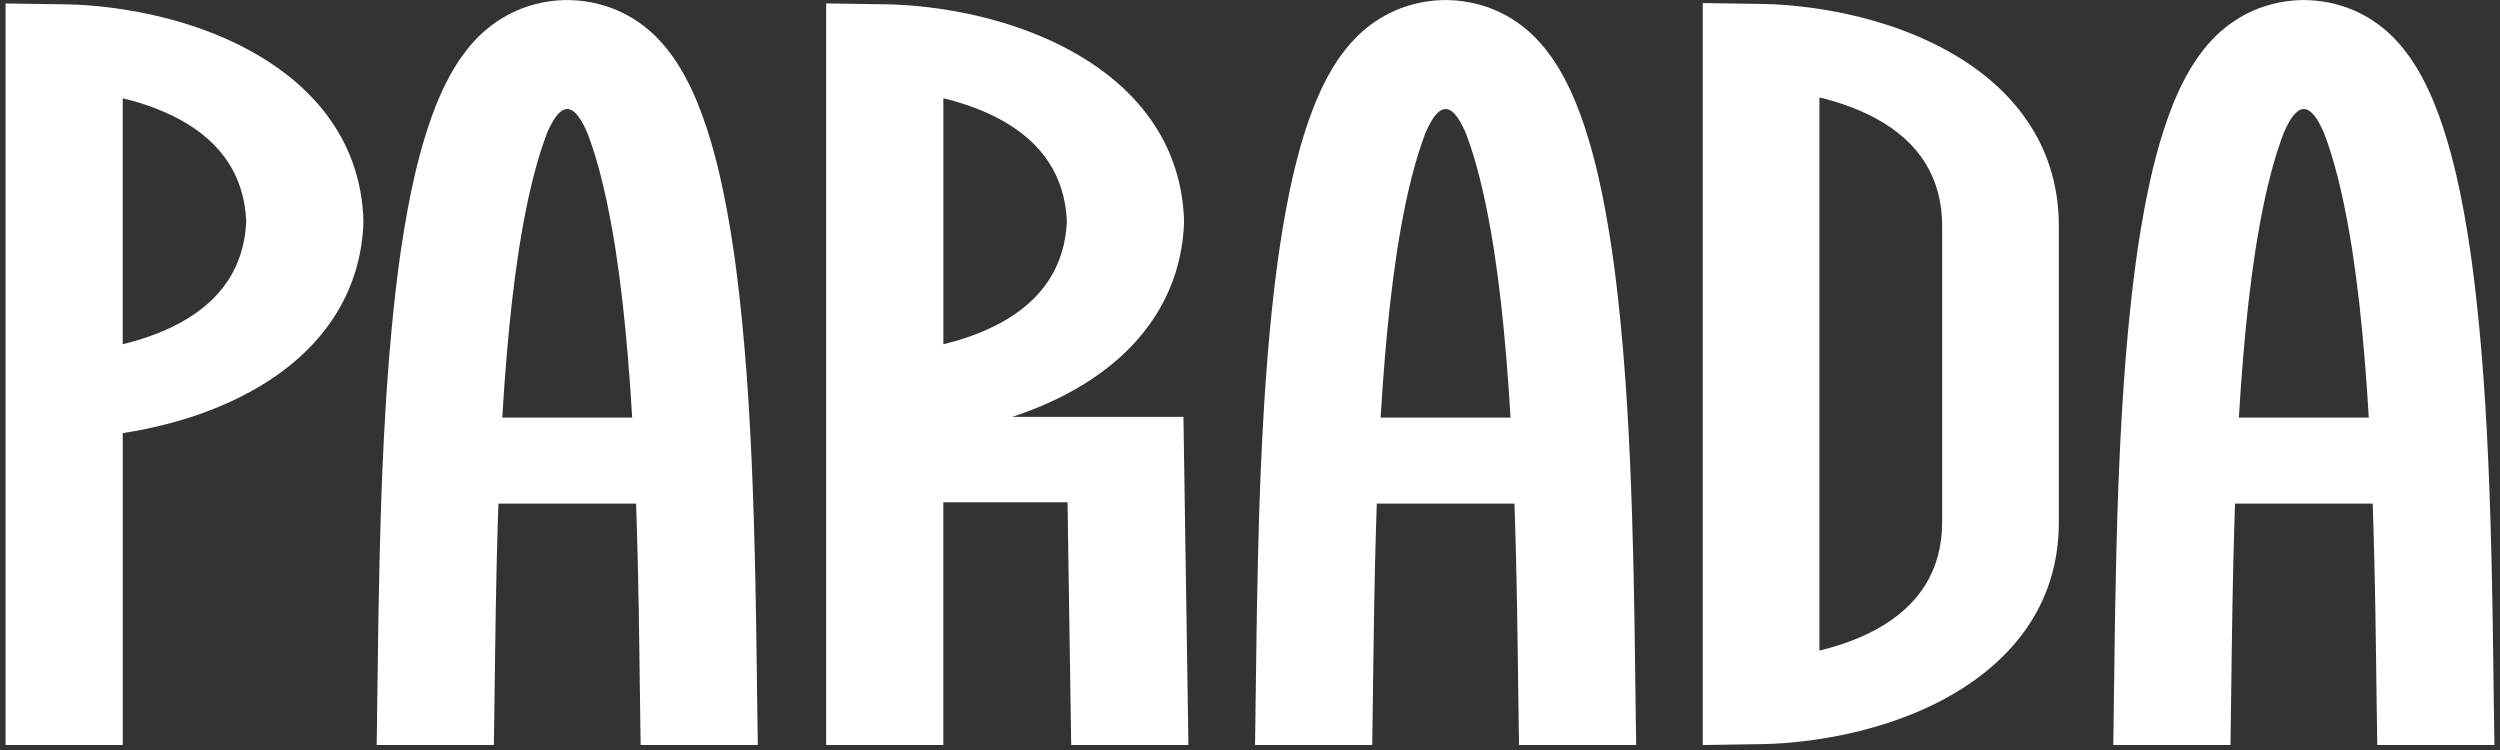 <svg width="450" height="135" viewBox="0 0 450 135" fill="none" xmlns="http://www.w3.org/2000/svg">
	<rect x="0" y="0" width="450" height="135" fill="#333333" stroke="none"/>
	<path d="M65.368 38.551C64.367 22.832 53.7 13.846 44.924 9.075C35.867 4.144 26.178 2.15 19.652 1.34C16.929 1.006 14.267 0.813 11.769 0.781L1 0.625V134.102H22.094V77.963C28.288 77.008 36.854 74.966 44.919 70.582C46.449 69.754 47.918 68.855 49.284 67.928C59.202 61.167 64.755 51.814 65.382 40.842C65.419 40.16 65.414 39.473 65.382 38.791C65.377 38.697 65.372 38.617 65.368 38.551ZM32.367 58.137C28.859 60.043 25.111 61.233 22.089 61.962V17.69C25.111 18.414 28.859 19.609 32.367 21.515C39.96 25.636 43.983 31.795 44.325 39.831C44.147 43.849 43.053 47.424 41.055 50.478C39.067 53.517 36.152 56.095 32.367 58.142V58.137Z" fill="white" />
	<path d="M368.904 29.833C367.786 26.436 366.107 23.265 363.885 20.343C360.497 15.878 355.88 12.044 350.173 8.943C336.554 1.547 321.495 0.766 317.205 0.71L306.497 0.55V134.102L317.205 133.942C321.495 133.876 336.554 133.104 350.182 125.708C359.403 120.688 370.429 111.175 370.584 94.402C370.588 94.256 370.588 94.106 370.588 93.969V40.682C370.588 36.857 370.027 33.23 368.904 29.833ZM349.588 93.965C349.588 102.509 345.579 109.02 337.682 113.316C334.215 115.198 330.496 116.383 327.493 117.108V17.539C330.487 18.259 334.197 19.44 337.682 21.331C345.579 25.627 349.588 32.138 349.588 40.682V93.965Z" fill="white" />
	<path d="M213.026 75.032H182.201C185.935 73.809 189.415 72.322 192.629 70.577C194.121 69.768 195.586 68.874 196.985 67.919C206.935 61.134 212.502 51.739 213.101 40.682C213.138 40.019 213.129 39.351 213.087 38.687C213.087 38.64 213.082 38.593 213.078 38.556C212.062 22.818 201.396 13.832 192.624 9.066C183.539 4.13 173.869 2.136 167.348 1.336C164.621 1.002 161.968 0.809 159.465 0.776L148.705 0.616V134.102H169.799V90.412H192.157L192.816 134.102H213.915L213.021 75.037L213.026 75.032ZM169.804 61.958V17.69C172.817 18.414 176.569 19.605 180.077 21.515C187.67 25.636 191.693 31.795 192.04 39.831C191.693 47.857 187.67 54.016 180.077 58.137C176.569 60.047 172.817 61.238 169.804 61.962V61.958Z" fill="white" />
	<path d="M136.374 131.928C136.346 130.309 136.322 128.644 136.303 126.922C136.294 126.343 136.289 125.76 136.28 125.167C136.275 125.12 136.275 125.073 136.28 125.021C136.266 124.287 136.257 123.544 136.247 122.791V122.504C136.247 122.368 136.243 122.236 136.243 122.099C136.229 121.088 136.215 120.067 136.201 119.037C136.186 118.03 136.172 117.018 136.158 115.993C136.144 115 136.13 113.993 136.116 112.982C136.107 112.567 136.102 112.153 136.098 111.739C136.06 109.453 136.018 107.133 135.971 104.781C135.939 103.242 135.906 101.69 135.868 100.128C135.812 97.757 135.747 95.367 135.672 92.962C135.667 92.93 135.667 92.897 135.667 92.868C135.256 79.558 134.521 65.816 133.08 53.155C132.959 52.068 132.832 51 132.701 49.956C132.486 48.21 132.257 46.516 132.014 44.879C131.298 39.995 130.479 35.587 129.562 31.602C129.431 31.042 129.3 30.492 129.169 29.951C129.033 29.41 128.898 28.878 128.762 28.356C128.622 27.829 128.481 27.316 128.341 26.808C128.271 26.554 128.196 26.3 128.126 26.05C128.056 25.801 127.981 25.552 127.911 25.307C127.653 24.446 127.391 23.608 127.12 22.794C126.671 21.444 126.203 20.16 125.717 18.941C125.59 18.626 125.464 18.315 125.338 18.01C125.052 17.323 124.753 16.659 124.449 16.015C124.346 15.803 124.248 15.587 124.145 15.38C123.869 14.82 123.593 14.279 123.307 13.752C122.737 12.707 122.142 11.724 121.525 10.806C121.371 10.576 121.212 10.35 121.052 10.129C120.739 9.687 120.416 9.263 120.089 8.849C119.593 8.233 119.083 7.65 118.559 7.099C118.461 6.991 118.353 6.883 118.25 6.774C115.317 3.806 110.213 0.221 102.536 0.009C102.274 -0.005 101.848 -0.001 101.652 0.009C93.998 0.221 88.894 3.806 85.952 6.774C85.849 6.883 85.746 6.986 85.643 7.099C85.119 7.65 84.609 8.233 84.113 8.849C83.786 9.263 83.463 9.687 83.15 10.129C82.99 10.35 82.831 10.576 82.677 10.806C82.059 11.724 81.465 12.707 80.895 13.752C80.609 14.279 80.329 14.82 80.057 15.38C79.954 15.587 79.856 15.803 79.753 16.015C79.454 16.659 79.154 17.323 78.864 18.01C78.738 18.315 78.612 18.626 78.485 18.941C77.999 20.16 77.531 21.444 77.082 22.794C76.811 23.608 76.549 24.446 76.291 25.307C76.221 25.552 76.146 25.801 76.076 26.05C76.006 26.3 75.931 26.554 75.861 26.808C75.772 27.123 75.688 27.443 75.599 27.767C75.407 28.497 75.211 29.24 75.023 30.002C74.963 30.256 74.897 30.51 74.836 30.769C74.771 31.042 74.705 31.32 74.64 31.602C73.723 35.587 72.909 39.995 72.189 44.879C71.95 46.516 71.716 48.21 71.501 49.956C71.37 51 71.243 52.068 71.122 53.155C71.066 53.649 71.01 54.148 70.963 54.646C70.907 55.145 70.85 55.648 70.799 56.152C70.696 57.154 70.598 58.165 70.5 59.177C70.476 59.422 70.453 59.666 70.43 59.916C70.317 61.125 70.214 62.339 70.111 63.562C70.093 63.783 70.074 64.009 70.055 64.23C69.952 65.528 69.854 66.832 69.76 68.144C69.7 68.935 69.644 69.725 69.592 70.52C69.587 70.544 69.587 70.563 69.587 70.586C69.522 71.565 69.461 72.543 69.4 73.522C69.18 77.131 68.998 80.767 68.844 84.395C68.801 85.397 68.764 86.404 68.722 87.406C68.656 89.231 68.591 91.052 68.535 92.868C68.465 95.089 68.404 97.3 68.352 99.493C68.268 102.927 68.203 106.319 68.142 109.632C68.137 110.083 68.128 110.535 68.123 110.982C68.104 111.975 68.09 112.953 68.076 113.927C68.034 116.891 67.997 119.785 67.959 122.584L67.922 125.021C67.908 126.146 67.894 127.251 67.88 128.333C67.875 128.696 67.871 129.053 67.866 129.406C67.866 129.519 67.866 129.632 67.866 129.74C67.861 130.107 67.856 130.479 67.852 130.841C67.842 131.203 67.838 131.566 67.833 131.923L67.8 134.102H88.894L88.927 131.975C88.941 130.893 88.96 129.792 88.974 128.667C88.979 128.291 88.983 127.915 88.988 127.534C88.988 127.439 88.993 127.345 88.993 127.251C88.993 127.101 88.997 126.955 88.997 126.804L89.021 125.219L89.053 122.852L89.063 122.114C89.072 121.478 89.082 120.839 89.086 120.194C89.096 119.291 89.11 118.369 89.124 117.428C89.138 116.195 89.156 114.939 89.18 113.654C89.184 113.311 89.189 112.963 89.194 112.615C89.208 111.631 89.222 110.634 89.241 109.622C89.269 108.272 89.292 106.908 89.32 105.534C89.329 104.842 89.348 104.151 89.362 103.45C89.376 102.753 89.39 102.057 89.409 101.351C89.409 101.201 89.414 101.045 89.418 100.89C89.465 98.928 89.517 96.947 89.577 94.957C89.577 94.896 89.577 94.83 89.582 94.769C89.624 93.4 89.671 92.026 89.718 90.652H114.498C114.545 92.026 114.592 93.4 114.629 94.769C114.629 94.83 114.629 94.891 114.634 94.957C114.695 96.947 114.746 98.928 114.793 100.89C114.793 101.045 114.798 101.196 114.802 101.351C114.821 102.057 114.835 102.753 114.849 103.45C114.863 104.151 114.882 104.842 114.891 105.534C114.924 106.912 114.947 108.277 114.971 109.622C114.989 110.634 115.004 111.631 115.018 112.615C115.022 112.963 115.027 113.311 115.032 113.654C115.05 114.929 115.069 116.186 115.088 117.428C115.102 118.369 115.116 119.291 115.125 120.194C115.134 121.097 115.149 121.982 115.158 122.852L115.191 125.219L115.214 126.804C115.214 126.955 115.219 127.101 115.219 127.251C115.219 127.345 115.219 127.439 115.223 127.534C115.223 127.915 115.233 128.291 115.237 128.667C115.247 129.223 115.256 129.768 115.261 130.309C115.265 130.446 115.265 130.582 115.27 130.714C115.275 131.137 115.28 131.556 115.289 131.975L115.317 134.102H136.411L136.378 131.928H136.374ZM90.41 75.169C90.85 67.66 91.435 60.692 92.136 54.444C92.525 51.056 92.95 47.867 93.409 44.879C93.544 44.004 93.69 43.143 93.835 42.301C93.881 42.018 93.933 41.741 93.98 41.463C94.045 41.096 94.111 40.729 94.176 40.367C94.756 37.177 95.392 34.255 96.075 31.602C96.225 31.028 96.375 30.463 96.529 29.913C96.684 29.362 96.838 28.826 96.997 28.304C97.072 28.04 97.151 27.782 97.236 27.523C97.296 27.33 97.357 27.142 97.418 26.953C97.6 26.389 97.788 25.838 97.975 25.307C98.129 24.851 98.293 24.408 98.457 23.975C98.461 23.952 98.475 23.928 98.489 23.9C98.508 23.858 98.527 23.82 98.546 23.778C98.625 23.585 98.709 23.397 98.798 23.218C98.854 23.096 98.91 22.973 98.971 22.856C99.023 22.743 99.079 22.63 99.14 22.522C99.21 22.38 99.285 22.244 99.36 22.112C99.425 21.99 99.49 21.877 99.561 21.764C99.579 21.731 99.598 21.698 99.617 21.67C99.752 21.449 99.888 21.242 100.029 21.054C100.099 20.95 100.174 20.851 100.253 20.762C100.291 20.715 100.323 20.673 100.365 20.63C100.44 20.541 100.515 20.456 100.595 20.386C100.716 20.263 100.833 20.155 100.955 20.066C101.025 20.009 101.095 19.957 101.165 19.915C101.175 19.915 101.179 19.906 101.184 19.906C101.259 19.859 101.329 19.821 101.399 19.788C101.404 19.788 101.409 19.788 101.413 19.788C101.483 19.75 101.558 19.722 101.628 19.699C101.638 19.694 101.647 19.694 101.657 19.689C101.727 19.67 101.797 19.652 101.862 19.642H101.872C101.947 19.628 102.021 19.623 102.096 19.623H102.106C102.181 19.623 102.255 19.623 102.33 19.642H102.34C102.405 19.652 102.475 19.67 102.545 19.689C102.555 19.689 102.564 19.699 102.573 19.699C102.644 19.722 102.719 19.75 102.789 19.788C102.793 19.788 102.798 19.788 102.803 19.788C102.873 19.821 102.948 19.859 103.018 19.906C103.027 19.91 103.032 19.915 103.037 19.915C103.107 19.957 103.177 20.009 103.247 20.066C103.701 20.414 104.15 20.955 104.585 21.67C104.651 21.769 104.711 21.872 104.768 21.976C104.922 22.249 105.081 22.545 105.231 22.856C105.292 22.973 105.352 23.096 105.404 23.218C105.488 23.401 105.572 23.585 105.656 23.778C105.68 23.82 105.694 23.858 105.713 23.9C105.731 23.928 105.741 23.952 105.745 23.975C105.909 24.408 106.073 24.851 106.232 25.307C106.316 25.542 106.4 25.782 106.48 26.027C106.648 26.511 106.807 27.01 106.971 27.523C107.051 27.777 107.13 28.036 107.21 28.299C107.523 29.348 107.832 30.449 108.131 31.602C108.931 34.745 109.675 38.255 110.339 42.131C110.494 43.03 110.643 43.943 110.793 44.879C111.252 47.867 111.682 51.056 112.066 54.444C112.767 60.692 113.352 67.66 113.792 75.169H90.41Z" fill="white" />
	<path d="M294.479 131.928C294.451 130.309 294.427 128.644 294.408 126.922C294.399 126.343 294.394 125.76 294.385 125.167C294.38 125.12 294.38 125.073 294.385 125.021C294.371 124.287 294.362 123.544 294.352 122.791V122.504C294.352 122.368 294.348 122.236 294.348 122.099C294.334 121.088 294.32 120.067 294.306 119.037C294.291 118.03 294.277 117.018 294.263 115.993C294.249 115 294.235 113.993 294.221 112.982C294.212 112.567 294.207 112.153 294.203 111.739C294.165 109.453 294.123 107.133 294.076 104.781C294.043 103.242 294.011 101.69 293.973 100.128C293.917 97.757 293.852 95.367 293.777 92.962C293.772 92.93 293.772 92.897 293.772 92.868C293.36 79.558 292.626 65.816 291.185 53.155C291.063 52.068 290.937 51 290.806 49.956C290.591 48.21 290.362 46.516 290.118 44.879C289.403 39.995 288.584 35.587 287.667 31.602C287.536 31.042 287.405 30.492 287.274 29.951C287.138 29.41 287.003 28.878 286.867 28.356C286.727 27.829 286.586 27.316 286.446 26.808C286.376 26.554 286.301 26.3 286.231 26.05C286.161 25.801 286.086 25.552 286.016 25.307C285.758 24.446 285.496 23.608 285.225 22.794C284.776 21.444 284.308 20.16 283.822 18.941C283.695 18.626 283.569 18.315 283.443 18.01C283.157 17.323 282.858 16.659 282.554 16.015C282.451 15.803 282.353 15.587 282.25 15.38C281.974 14.82 281.698 14.279 281.412 13.752C280.842 12.707 280.247 11.724 279.63 10.806C279.476 10.576 279.316 10.35 279.157 10.129C278.844 9.687 278.521 9.263 278.194 8.849C277.698 8.233 277.188 7.65 276.664 7.099C276.566 6.991 276.458 6.883 276.355 6.774C273.422 3.806 268.318 0.221 260.641 0.009C260.379 -0.005 259.953 -0.001 259.757 0.009C252.103 0.221 246.999 3.806 244.057 6.774C243.954 6.883 243.851 6.986 243.748 7.099C243.224 7.65 242.714 8.233 242.218 8.849C241.891 9.263 241.568 9.687 241.255 10.129C241.095 10.35 240.936 10.576 240.782 10.806C240.164 11.724 239.57 12.707 239 13.752C238.714 14.279 238.434 14.82 238.162 15.38C238.059 15.587 237.961 15.803 237.858 16.015C237.559 16.659 237.259 17.323 236.969 18.01C236.843 18.315 236.717 18.626 236.59 18.941C236.104 20.16 235.636 21.444 235.187 22.794C234.916 23.608 234.654 24.446 234.396 25.307C234.326 25.552 234.251 25.801 234.181 26.05C234.111 26.3 234.036 26.554 233.966 26.808C233.877 27.123 233.793 27.443 233.704 27.767C233.512 28.497 233.316 29.24 233.128 30.002C233.068 30.256 233.002 30.51 232.941 30.769C232.876 31.042 232.81 31.32 232.745 31.602C231.828 35.587 231.014 39.995 230.293 44.879C230.055 46.516 229.821 48.21 229.606 49.956C229.475 51 229.348 52.068 229.227 53.155C229.171 53.649 229.115 54.148 229.068 54.646C229.012 55.145 228.955 55.648 228.904 56.152C228.801 57.154 228.703 58.165 228.605 59.177C228.581 59.422 228.558 59.666 228.534 59.916C228.422 61.125 228.319 62.339 228.216 63.562C228.198 63.783 228.179 64.009 228.16 64.23C228.057 65.528 227.959 66.832 227.865 68.144C227.805 68.935 227.748 69.725 227.697 70.52C227.692 70.544 227.692 70.563 227.692 70.586C227.627 71.565 227.566 72.543 227.505 73.522C227.285 77.131 227.103 80.767 226.949 84.395C226.906 85.397 226.869 86.404 226.827 87.406C226.761 89.231 226.696 91.052 226.64 92.868C226.57 95.089 226.509 97.3 226.457 99.493C226.373 102.927 226.308 106.319 226.247 109.632C226.242 110.083 226.233 110.535 226.228 110.982C226.209 111.975 226.195 112.953 226.181 113.927C226.139 116.891 226.102 119.785 226.064 122.584L226.027 125.021C226.013 126.146 225.999 127.251 225.985 128.333C225.98 128.696 225.975 129.053 225.971 129.406C225.971 129.519 225.971 129.632 225.971 129.74C225.966 130.107 225.961 130.479 225.957 130.841C225.947 131.203 225.943 131.566 225.938 131.923L225.905 134.102H246.999L247.032 131.975C247.046 130.893 247.065 129.792 247.079 128.667C247.084 128.291 247.088 127.915 247.093 127.534C247.093 127.439 247.098 127.345 247.098 127.251C247.098 127.101 247.102 126.955 247.102 126.804L247.126 125.219L247.158 122.852L247.168 122.114C247.177 121.478 247.186 120.839 247.191 120.194C247.201 119.291 247.215 118.369 247.229 117.428C247.243 116.195 247.261 114.939 247.285 113.654C247.289 113.311 247.294 112.963 247.299 112.615C247.313 111.631 247.327 110.634 247.346 109.622C247.374 108.272 247.397 106.908 247.425 105.534C247.434 104.842 247.453 104.151 247.467 103.45C247.481 102.753 247.495 102.057 247.514 101.351C247.514 101.201 247.519 101.045 247.523 100.89C247.57 98.928 247.622 96.947 247.682 94.957C247.682 94.896 247.682 94.83 247.687 94.769C247.729 93.4 247.776 92.026 247.823 90.652H272.603C272.65 92.026 272.697 93.4 272.734 94.769C272.734 94.83 272.734 94.891 272.739 94.957C272.8 96.947 272.851 98.928 272.898 100.89C272.898 101.045 272.903 101.196 272.907 101.351C272.926 102.057 272.94 102.753 272.954 103.45C272.968 104.151 272.987 104.842 272.996 105.534C273.029 106.912 273.052 108.277 273.076 109.622C273.094 110.634 273.108 111.631 273.123 112.615C273.127 112.963 273.132 113.311 273.137 113.654C273.155 114.929 273.174 116.186 273.193 117.428C273.207 118.369 273.221 119.291 273.23 120.194C273.239 121.097 273.254 121.982 273.263 122.852L273.296 125.219L273.319 126.804C273.319 126.955 273.324 127.101 273.324 127.251C273.324 127.345 273.324 127.439 273.328 127.534C273.328 127.915 273.338 128.291 273.342 128.667C273.352 129.223 273.361 129.768 273.366 130.309C273.37 130.446 273.37 130.582 273.375 130.714C273.38 131.137 273.385 131.556 273.394 131.975L273.422 134.102H294.516L294.483 131.928H294.479ZM248.515 75.169C248.955 67.66 249.54 60.692 250.241 54.444C250.63 51.056 251.055 47.867 251.514 44.879C251.649 44.004 251.795 43.143 251.94 42.301C251.986 42.018 252.038 41.741 252.085 41.463C252.15 41.096 252.216 40.729 252.281 40.367C252.861 37.177 253.497 34.255 254.18 31.602C254.33 31.028 254.48 30.463 254.634 29.913C254.789 29.362 254.943 28.826 255.102 28.304C255.177 28.04 255.256 27.782 255.341 27.523C255.401 27.33 255.462 27.142 255.523 26.953C255.706 26.389 255.893 25.838 256.08 25.307C256.234 24.851 256.398 24.408 256.562 23.975C256.566 23.952 256.58 23.928 256.594 23.9C256.613 23.858 256.632 23.82 256.651 23.778C256.73 23.585 256.814 23.397 256.903 23.218C256.959 23.096 257.015 22.973 257.076 22.856C257.128 22.743 257.184 22.63 257.245 22.522C257.315 22.38 257.39 22.244 257.465 22.112C257.53 21.99 257.596 21.877 257.666 21.764C257.684 21.731 257.703 21.698 257.722 21.67C257.858 21.449 257.993 21.242 258.134 21.054C258.204 20.95 258.279 20.851 258.358 20.762C258.395 20.715 258.428 20.673 258.47 20.63C258.545 20.541 258.62 20.456 258.7 20.386C258.821 20.263 258.938 20.155 259.06 20.066C259.13 20.009 259.2 19.957 259.27 19.915C259.28 19.915 259.284 19.906 259.289 19.906C259.364 19.859 259.434 19.821 259.504 19.788C259.509 19.788 259.514 19.788 259.518 19.788C259.588 19.75 259.663 19.722 259.733 19.699C259.743 19.694 259.752 19.694 259.762 19.689C259.832 19.67 259.902 19.652 259.967 19.642H259.977C260.052 19.628 260.126 19.623 260.201 19.623H260.211C260.286 19.623 260.36 19.623 260.435 19.642H260.445C260.51 19.652 260.58 19.67 260.65 19.689C260.66 19.689 260.669 19.699 260.678 19.699C260.749 19.722 260.823 19.75 260.894 19.788C260.898 19.788 260.903 19.788 260.908 19.788C260.978 19.821 261.053 19.859 261.123 19.906C261.132 19.91 261.137 19.915 261.142 19.915C261.212 19.957 261.282 20.009 261.352 20.066C261.806 20.414 262.255 20.955 262.69 21.67C262.756 21.769 262.816 21.872 262.873 21.976C263.027 22.249 263.186 22.545 263.336 22.856C263.397 22.973 263.457 23.096 263.509 23.218C263.593 23.401 263.677 23.585 263.761 23.778C263.785 23.82 263.799 23.858 263.818 23.9C263.836 23.928 263.846 23.952 263.85 23.975C264.014 24.408 264.178 24.851 264.337 25.307C264.421 25.542 264.505 25.782 264.585 26.027C264.753 26.511 264.912 27.01 265.076 27.523C265.156 27.777 265.235 28.036 265.315 28.299C265.628 29.348 265.937 30.449 266.236 31.602C267.036 34.745 267.78 38.255 268.444 42.131C268.599 43.03 268.748 43.943 268.898 44.879C269.357 47.867 269.787 51.056 270.171 54.444C270.872 60.692 271.457 67.66 271.897 75.169H248.515Z" fill="white" />
	<path d="M448.962 131.928C448.934 130.309 448.911 128.644 448.892 126.922C448.883 126.343 448.878 125.76 448.869 125.167C448.864 125.12 448.864 125.073 448.869 125.021C448.855 124.287 448.846 123.544 448.836 122.791V122.504C448.836 122.368 448.831 122.236 448.831 122.099C448.817 121.088 448.803 120.067 448.789 119.037C448.775 118.03 448.761 117.018 448.747 115.993C448.733 115 448.719 113.993 448.705 112.982C448.696 112.567 448.691 112.153 448.686 111.739C448.649 109.453 448.607 107.133 448.56 104.781C448.527 103.242 448.495 101.69 448.457 100.128C448.401 97.757 448.336 95.367 448.261 92.962C448.256 92.93 448.256 92.897 448.256 92.868C447.844 79.558 447.11 65.816 445.669 53.155C445.547 52.068 445.421 51 445.29 49.956C445.075 48.21 444.846 46.516 444.602 44.879C443.887 39.995 443.068 35.587 442.151 31.602C442.02 31.042 441.889 30.492 441.758 29.951C441.622 29.41 441.487 28.878 441.351 28.356C441.211 27.829 441.07 27.316 440.93 26.808C440.86 26.554 440.785 26.3 440.715 26.05C440.645 25.801 440.57 25.552 440.5 25.307C440.242 24.446 439.98 23.608 439.709 22.794C439.26 21.444 438.792 20.16 438.306 18.941C438.179 18.626 438.053 18.315 437.927 18.01C437.641 17.323 437.342 16.659 437.038 16.015C436.935 15.803 436.837 15.587 436.734 15.38C436.458 14.82 436.182 14.279 435.896 13.752C435.325 12.707 434.731 11.724 434.114 10.806C433.959 10.576 433.8 10.35 433.641 10.129C433.328 9.687 433.005 9.263 432.678 8.849C432.182 8.233 431.672 7.65 431.148 7.099C431.05 6.991 430.942 6.883 430.839 6.774C427.906 3.806 422.802 0.221 415.125 0.009C414.863 -0.005 414.437 -0.001 414.241 0.009C406.587 0.221 401.483 3.806 398.541 6.774C398.438 6.883 398.335 6.986 398.232 7.099C397.708 7.65 397.198 8.233 396.702 8.849C396.375 9.263 396.052 9.687 395.738 10.129C395.579 10.35 395.42 10.576 395.266 10.806C394.648 11.724 394.054 12.707 393.484 13.752C393.198 14.279 392.917 14.82 392.646 15.38C392.543 15.587 392.445 15.803 392.342 16.015C392.043 16.659 391.743 17.323 391.453 18.01C391.327 18.315 391.201 18.626 391.074 18.941C390.588 20.16 390.12 21.444 389.671 22.794C389.399 23.608 389.137 24.446 388.88 25.307C388.81 25.552 388.735 25.801 388.665 26.05C388.595 26.3 388.52 26.554 388.45 26.808C388.361 27.123 388.277 27.443 388.188 27.767C387.996 28.497 387.799 29.24 387.612 30.002C387.552 30.256 387.486 30.51 387.425 30.769C387.36 31.042 387.294 31.32 387.229 31.602C386.312 35.587 385.498 39.995 384.777 44.879C384.539 46.516 384.305 48.21 384.09 49.956C383.959 51 383.832 52.068 383.711 53.155C383.655 53.649 383.598 54.148 383.552 54.646C383.496 55.145 383.439 55.648 383.388 56.152C383.285 57.154 383.187 58.165 383.089 59.177C383.065 59.422 383.042 59.666 383.018 59.916C382.906 61.125 382.803 62.339 382.7 63.562C382.681 63.783 382.663 64.009 382.644 64.23C382.541 65.528 382.443 66.832 382.349 68.144C382.289 68.935 382.232 69.725 382.181 70.52C382.176 70.544 382.176 70.563 382.176 70.586C382.111 71.565 382.05 72.543 381.989 73.522C381.769 77.131 381.587 80.767 381.432 84.395C381.39 85.397 381.353 86.404 381.311 87.406C381.245 89.231 381.18 91.052 381.124 92.868C381.053 95.089 380.993 97.3 380.941 99.493C380.857 102.927 380.792 106.319 380.731 109.632C380.726 110.083 380.717 110.535 380.712 110.982C380.693 111.975 380.679 112.953 380.665 113.927C380.623 116.891 380.586 119.785 380.548 122.584L380.511 125.021C380.497 126.146 380.483 127.251 380.469 128.333C380.464 128.696 380.459 129.053 380.455 129.406C380.455 129.519 380.455 129.632 380.455 129.74C380.45 130.107 380.445 130.479 380.441 130.841C380.431 131.203 380.427 131.566 380.422 131.923L380.389 134.102H401.483L401.516 131.975C401.53 130.893 401.549 129.792 401.563 128.667C401.567 128.291 401.572 127.915 401.577 127.534C401.577 127.439 401.582 127.345 401.582 127.251C401.582 127.101 401.586 126.955 401.586 126.804L401.61 125.219L401.642 122.852L401.652 122.114C401.661 121.478 401.67 120.839 401.675 120.194C401.684 119.291 401.698 118.369 401.712 117.428C401.727 116.195 401.745 114.939 401.769 113.654C401.773 113.311 401.778 112.963 401.783 112.615C401.797 111.631 401.811 110.634 401.829 109.622C401.858 108.272 401.881 106.908 401.909 105.534C401.918 104.842 401.937 104.151 401.951 103.45C401.965 102.753 401.979 102.057 401.998 101.351C401.998 101.201 402.003 101.045 402.007 100.89C402.054 98.928 402.105 96.947 402.166 94.957C402.166 94.896 402.166 94.83 402.171 94.769C402.213 93.4 402.26 92.026 402.307 90.652H427.087C427.134 92.026 427.181 93.4 427.218 94.769C427.218 94.83 427.218 94.891 427.223 94.957C427.284 96.947 427.335 98.928 427.382 100.89C427.382 101.045 427.387 101.196 427.391 101.351C427.41 102.057 427.424 102.753 427.438 103.45C427.452 104.151 427.471 104.842 427.48 105.534C427.513 106.912 427.536 108.277 427.56 109.622C427.578 110.634 427.592 111.631 427.606 112.615C427.611 112.963 427.616 113.311 427.62 113.654C427.639 114.929 427.658 116.186 427.677 117.428C427.691 118.369 427.705 119.291 427.714 120.194C427.723 121.097 427.737 121.982 427.747 122.852L427.78 125.219L427.803 126.804C427.803 126.955 427.808 127.101 427.808 127.251C427.808 127.345 427.808 127.439 427.812 127.534C427.812 127.915 427.822 128.291 427.826 128.667C427.836 129.223 427.845 129.768 427.85 130.309C427.854 130.446 427.854 130.582 427.859 130.714C427.864 131.137 427.868 131.556 427.878 131.975L427.906 134.102H449L448.967 131.928H448.962ZM402.999 75.169C403.439 67.66 404.024 60.692 404.725 54.444C405.114 51.056 405.539 47.867 405.998 44.879C406.133 44.004 406.278 43.143 406.423 42.301C406.47 42.018 406.522 41.741 406.568 41.463C406.634 41.096 406.699 40.729 406.765 40.367C407.345 37.177 407.981 34.255 408.664 31.602C408.814 31.028 408.964 30.463 409.118 29.913C409.272 29.362 409.427 28.826 409.586 28.304C409.661 28.04 409.74 27.782 409.825 27.523C409.885 27.33 409.946 27.142 410.007 26.953C410.189 26.389 410.377 25.838 410.564 25.307C410.718 24.851 410.882 24.408 411.046 23.975C411.05 23.952 411.064 23.928 411.078 23.9C411.097 23.858 411.116 23.82 411.134 23.778C411.214 23.585 411.298 23.397 411.387 23.218C411.443 23.096 411.499 22.973 411.56 22.856C411.612 22.743 411.668 22.63 411.729 22.522C411.799 22.38 411.874 22.244 411.948 22.112C412.014 21.99 412.079 21.877 412.15 21.764C412.168 21.731 412.187 21.698 412.206 21.67C412.341 21.449 412.477 21.242 412.617 21.054C412.688 20.95 412.762 20.851 412.842 20.762C412.879 20.715 412.912 20.673 412.954 20.63C413.029 20.541 413.104 20.456 413.183 20.386C413.305 20.263 413.422 20.155 413.544 20.066C413.614 20.009 413.684 19.957 413.754 19.915C413.764 19.915 413.768 19.906 413.773 19.906C413.848 19.859 413.918 19.821 413.988 19.788C413.993 19.788 413.997 19.788 414.002 19.788C414.072 19.75 414.147 19.722 414.217 19.699C414.227 19.694 414.236 19.694 414.245 19.689C414.316 19.67 414.386 19.652 414.451 19.642H414.461C414.535 19.628 414.61 19.623 414.685 19.623H414.695C414.769 19.623 414.844 19.623 414.919 19.642H414.928C414.994 19.652 415.064 19.67 415.134 19.689C415.144 19.689 415.153 19.699 415.162 19.699C415.233 19.722 415.307 19.75 415.378 19.788C415.382 19.788 415.387 19.788 415.392 19.788C415.462 19.821 415.537 19.859 415.607 19.906C415.616 19.91 415.621 19.915 415.625 19.915C415.696 19.957 415.766 20.009 415.836 20.066C416.29 20.414 416.739 20.955 417.174 21.67C417.239 21.769 417.3 21.872 417.356 21.976C417.511 22.249 417.67 22.545 417.82 22.856C417.88 22.973 417.941 23.096 417.993 23.218C418.077 23.401 418.161 23.585 418.245 23.778C418.269 23.82 418.283 23.858 418.301 23.9C418.32 23.928 418.33 23.952 418.334 23.975C418.498 24.408 418.662 24.851 418.821 25.307C418.905 25.542 418.989 25.782 419.069 26.027C419.237 26.511 419.396 27.01 419.56 27.523C419.639 27.777 419.719 28.036 419.798 28.299C420.112 29.348 420.421 30.449 420.72 31.602C421.52 34.745 422.264 38.255 422.928 42.131C423.083 43.03 423.232 43.943 423.382 44.879C423.84 47.867 424.271 51.056 424.654 54.444C425.356 60.692 425.941 67.66 426.381 75.169H402.999Z" fill="white" />
</svg>
